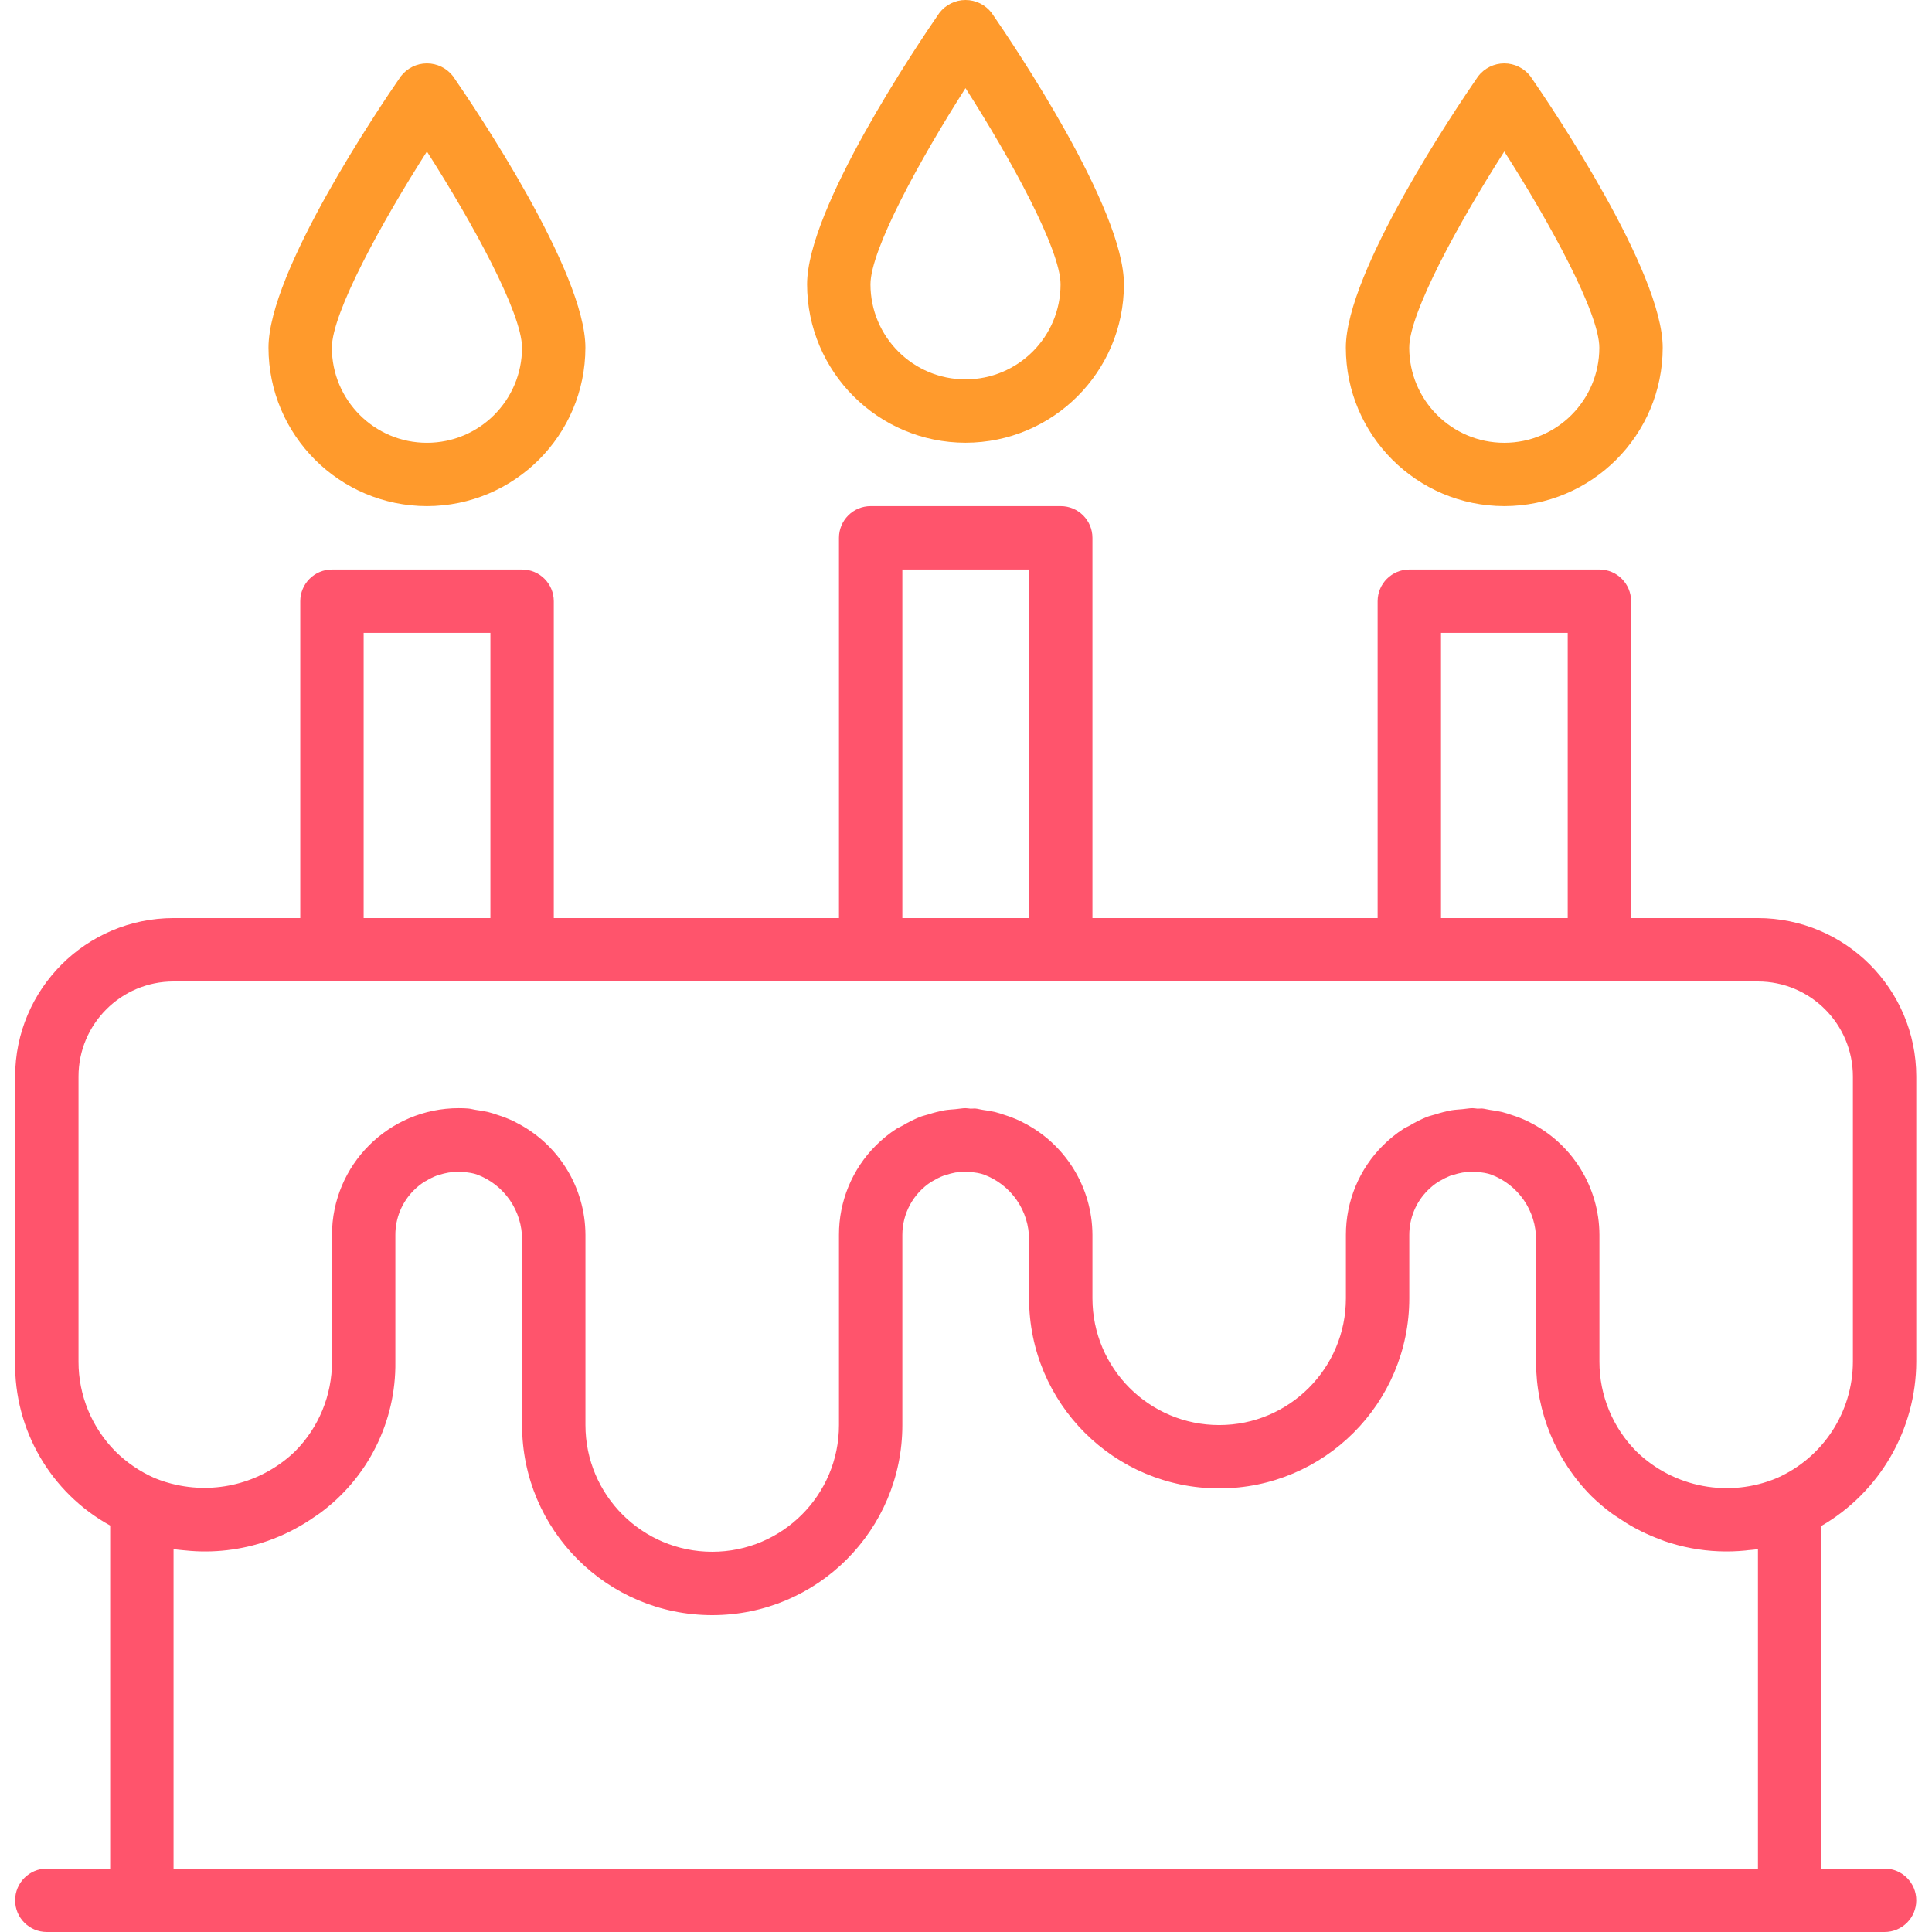<svg width="36" height="36" viewBox="0 0 36 36" fill="none" xmlns="http://www.w3.org/2000/svg">
    <g clip-path="url(#clip0)">
        <path d="M35.707 25.373V20.059C35.705 18.429 34.385 17.109 32.755 17.107H30.393V11.203C30.393 10.877 30.129 10.612 29.803 10.612H26.26C25.934 10.612 25.67 10.877 25.67 11.203V17.107H20.356V10.022C20.356 9.696 20.092 9.431 19.766 9.431H16.223C15.897 9.431 15.633 9.696 15.633 10.022V17.107H10.319V11.203C10.319 10.877 10.055 10.612 9.728 10.612H6.186C5.86 10.612 5.595 10.877 5.595 11.203V17.107H3.234C1.604 17.109 0.284 18.429 0.282 20.059V25.373C0.262 26.64 0.943 27.815 2.053 28.426V34.819H0.872C0.546 34.819 0.282 35.084 0.282 35.41C0.282 35.736 0.546 36 0.872 36H35.117C35.443 36 35.707 35.736 35.707 35.41C35.707 35.084 35.443 34.819 35.117 34.819H33.936V28.435C35.029 27.802 35.703 26.636 35.707 25.373ZM26.851 11.793H29.212V17.107H26.851V11.793ZM16.814 10.612H19.175V17.107H16.814V10.612ZM6.776 11.793H9.138V17.107H6.776V11.793ZM1.463 20.059C1.463 19.081 2.256 18.288 3.234 18.288H32.755C33.733 18.288 34.526 19.081 34.526 20.059V25.373C34.524 26.311 33.971 27.159 33.113 27.54C32.221 27.916 31.19 27.722 30.494 27.048C30.051 26.603 29.802 26 29.803 25.373V23.011C29.8 22.119 29.294 21.306 28.496 20.909L28.46 20.89C28.365 20.845 28.268 20.807 28.168 20.776C28.109 20.756 28.055 20.737 27.997 20.723C27.921 20.705 27.845 20.692 27.768 20.682C27.716 20.675 27.666 20.659 27.613 20.655C27.585 20.655 27.558 20.659 27.53 20.658C27.503 20.657 27.472 20.649 27.441 20.649C27.376 20.649 27.312 20.663 27.248 20.668C27.182 20.674 27.113 20.677 27.047 20.688C26.945 20.707 26.844 20.733 26.746 20.765C26.692 20.781 26.638 20.793 26.586 20.813C26.476 20.858 26.37 20.911 26.268 20.973C26.231 20.994 26.191 21.009 26.155 21.032C26.017 21.121 25.889 21.225 25.772 21.341C25.327 21.782 25.078 22.384 25.079 23.011V24.192C25.079 25.496 24.022 26.554 22.718 26.554C21.413 26.554 20.356 25.496 20.356 24.192V23.011C20.353 22.119 19.847 21.306 19.049 20.909L19.013 20.89C18.918 20.845 18.821 20.807 18.721 20.776C18.662 20.756 18.608 20.737 18.55 20.723C18.474 20.705 18.398 20.692 18.321 20.682C18.269 20.675 18.22 20.659 18.167 20.655C18.139 20.655 18.111 20.659 18.084 20.658C18.056 20.657 18.025 20.649 17.994 20.649C17.929 20.649 17.866 20.663 17.801 20.668C17.736 20.674 17.667 20.677 17.601 20.688C17.499 20.707 17.398 20.733 17.299 20.765C17.246 20.781 17.191 20.793 17.14 20.813C17.03 20.858 16.924 20.911 16.822 20.972C16.785 20.994 16.745 21.009 16.708 21.031C16.57 21.12 16.442 21.224 16.325 21.34C15.88 21.782 15.631 22.384 15.633 23.011V26.554C15.633 27.858 14.575 28.915 13.271 28.915C11.967 28.915 10.909 27.858 10.909 26.554V23.011C10.906 22.119 10.4 21.306 9.602 20.909L9.566 20.89C9.472 20.845 9.374 20.807 9.274 20.776C9.216 20.756 9.162 20.737 9.103 20.723C9.028 20.705 8.951 20.692 8.874 20.682C8.822 20.675 8.773 20.659 8.72 20.655C8.668 20.651 8.607 20.649 8.548 20.649C7.243 20.649 6.186 21.707 6.186 23.011V25.373C6.187 25.998 5.94 26.599 5.499 27.043C4.914 27.606 4.087 27.841 3.293 27.669C3.152 27.639 3.013 27.596 2.88 27.541C2.61 27.422 2.364 27.255 2.154 27.048C1.711 26.603 1.462 26 1.463 25.373V20.059ZM3.234 34.819V28.866C3.293 28.876 3.352 28.879 3.411 28.886L3.456 28.89C3.973 28.944 4.495 28.883 4.986 28.713C5.136 28.66 5.282 28.598 5.424 28.526C5.454 28.511 5.483 28.495 5.514 28.478C5.629 28.416 5.74 28.348 5.847 28.273C5.881 28.25 5.916 28.228 5.95 28.203C6.854 27.546 7.382 26.49 7.367 25.373V23.011C7.366 22.698 7.491 22.397 7.713 22.177C7.772 22.118 7.837 22.066 7.907 22.021C7.919 22.013 7.933 22.008 7.945 22.001C8.003 21.965 8.064 21.935 8.127 21.91C8.145 21.904 8.164 21.899 8.182 21.893C8.24 21.874 8.299 21.859 8.359 21.849C8.388 21.844 8.418 21.843 8.446 21.84C8.496 21.835 8.546 21.834 8.595 21.835C8.633 21.837 8.67 21.84 8.706 21.846C8.751 21.851 8.795 21.859 8.838 21.87C8.853 21.874 8.866 21.879 8.881 21.883C9.395 22.071 9.735 22.563 9.728 23.111V26.554C9.728 28.51 11.315 30.096 13.271 30.096C15.228 30.096 16.814 28.51 16.814 26.554V23.011C16.814 22.61 17.018 22.237 17.355 22.02C17.365 22.014 17.377 22.01 17.387 22.003C17.447 21.967 17.51 21.935 17.575 21.91C17.592 21.904 17.609 21.9 17.625 21.895C17.683 21.875 17.742 21.859 17.803 21.848C17.831 21.844 17.862 21.843 17.888 21.84C17.937 21.835 17.987 21.833 18.038 21.835C18.075 21.837 18.112 21.84 18.148 21.846C18.193 21.851 18.237 21.859 18.28 21.87C18.295 21.874 18.308 21.879 18.323 21.883C18.839 22.07 19.181 22.562 19.175 23.111V24.192C19.175 26.148 20.761 27.734 22.718 27.734C24.674 27.734 26.26 26.148 26.26 24.192V23.011C26.26 22.698 26.384 22.397 26.607 22.177C26.666 22.118 26.731 22.066 26.8 22.021C26.813 22.013 26.826 22.008 26.839 22C26.897 21.965 26.958 21.935 27.02 21.91C27.039 21.904 27.058 21.899 27.079 21.893C27.136 21.874 27.194 21.859 27.253 21.849C27.282 21.844 27.312 21.843 27.34 21.84C27.39 21.835 27.44 21.834 27.489 21.835C27.527 21.837 27.564 21.84 27.601 21.846C27.645 21.851 27.689 21.859 27.732 21.87C27.747 21.874 27.761 21.879 27.775 21.883C28.289 22.071 28.629 22.563 28.622 23.111V25.373C28.621 26.314 28.994 27.217 29.659 27.883C29.776 27.997 29.901 28.103 30.033 28.2C30.071 28.228 30.111 28.253 30.151 28.279C30.25 28.347 30.351 28.41 30.455 28.467C30.497 28.489 30.538 28.511 30.58 28.532C30.699 28.591 30.821 28.643 30.945 28.689C30.97 28.698 30.994 28.709 31.02 28.718C31.344 28.828 31.681 28.892 32.023 28.906H32.028C32.192 28.913 32.357 28.908 32.521 28.892L32.58 28.885C32.639 28.879 32.698 28.876 32.757 28.866V34.819H3.234Z" fill="#FF546C"/>
        <path d="M17.991 8.25C19.621 8.248 20.942 6.928 20.943 5.298C20.943 3.881 18.889 0.835 18.477 0.239C18.361 0.089 18.182 0 17.991 0C17.801 0 17.621 0.089 17.505 0.239C17.093 0.835 15.039 3.881 15.039 5.298C15.041 6.928 16.362 8.248 17.991 8.25ZM17.991 1.642C18.841 2.97 19.762 4.653 19.762 5.298C19.762 6.276 18.97 7.069 17.991 7.069C17.013 7.069 16.22 6.276 16.22 5.298C16.22 4.653 17.142 2.97 17.991 1.642Z" fill="#FF9A2C"/>
        <path d="M28.03 9.431C29.66 9.429 30.98 8.109 30.982 6.479C30.982 5.062 28.928 2.016 28.516 1.42C28.4 1.27 28.221 1.181 28.03 1.181C27.84 1.181 27.66 1.27 27.544 1.42C27.132 2.016 25.078 5.062 25.078 6.479C25.08 8.109 26.401 9.429 28.03 9.431ZM28.03 2.823C28.88 4.151 29.801 5.834 29.801 6.479C29.801 7.457 29.009 8.251 28.03 8.251C27.052 8.251 26.259 7.457 26.259 6.479C26.259 5.834 27.18 4.151 28.03 2.823Z" fill="#FF9A2C"/>
        <path d="M7.955 9.431C9.585 9.429 10.906 8.109 10.908 6.479C10.908 5.062 8.853 2.016 8.441 1.42C8.325 1.27 8.146 1.181 7.955 1.181C7.765 1.181 7.586 1.27 7.47 1.42C7.057 2.016 5.003 5.062 5.003 6.479C5.005 8.109 6.326 9.429 7.955 9.431ZM7.955 2.823C8.805 4.151 9.727 5.834 9.727 6.479C9.727 7.457 8.934 8.251 7.955 8.251C6.977 8.251 6.184 7.457 6.184 6.479C6.184 5.834 7.106 4.151 7.955 2.823Z" fill="#FF9A2C"/>
    </g>
    <defs>
        <clipPath id="clip0">
            <rect width="36" height="36" fill="white"/>
        </clipPath>
    </defs>
</svg>
